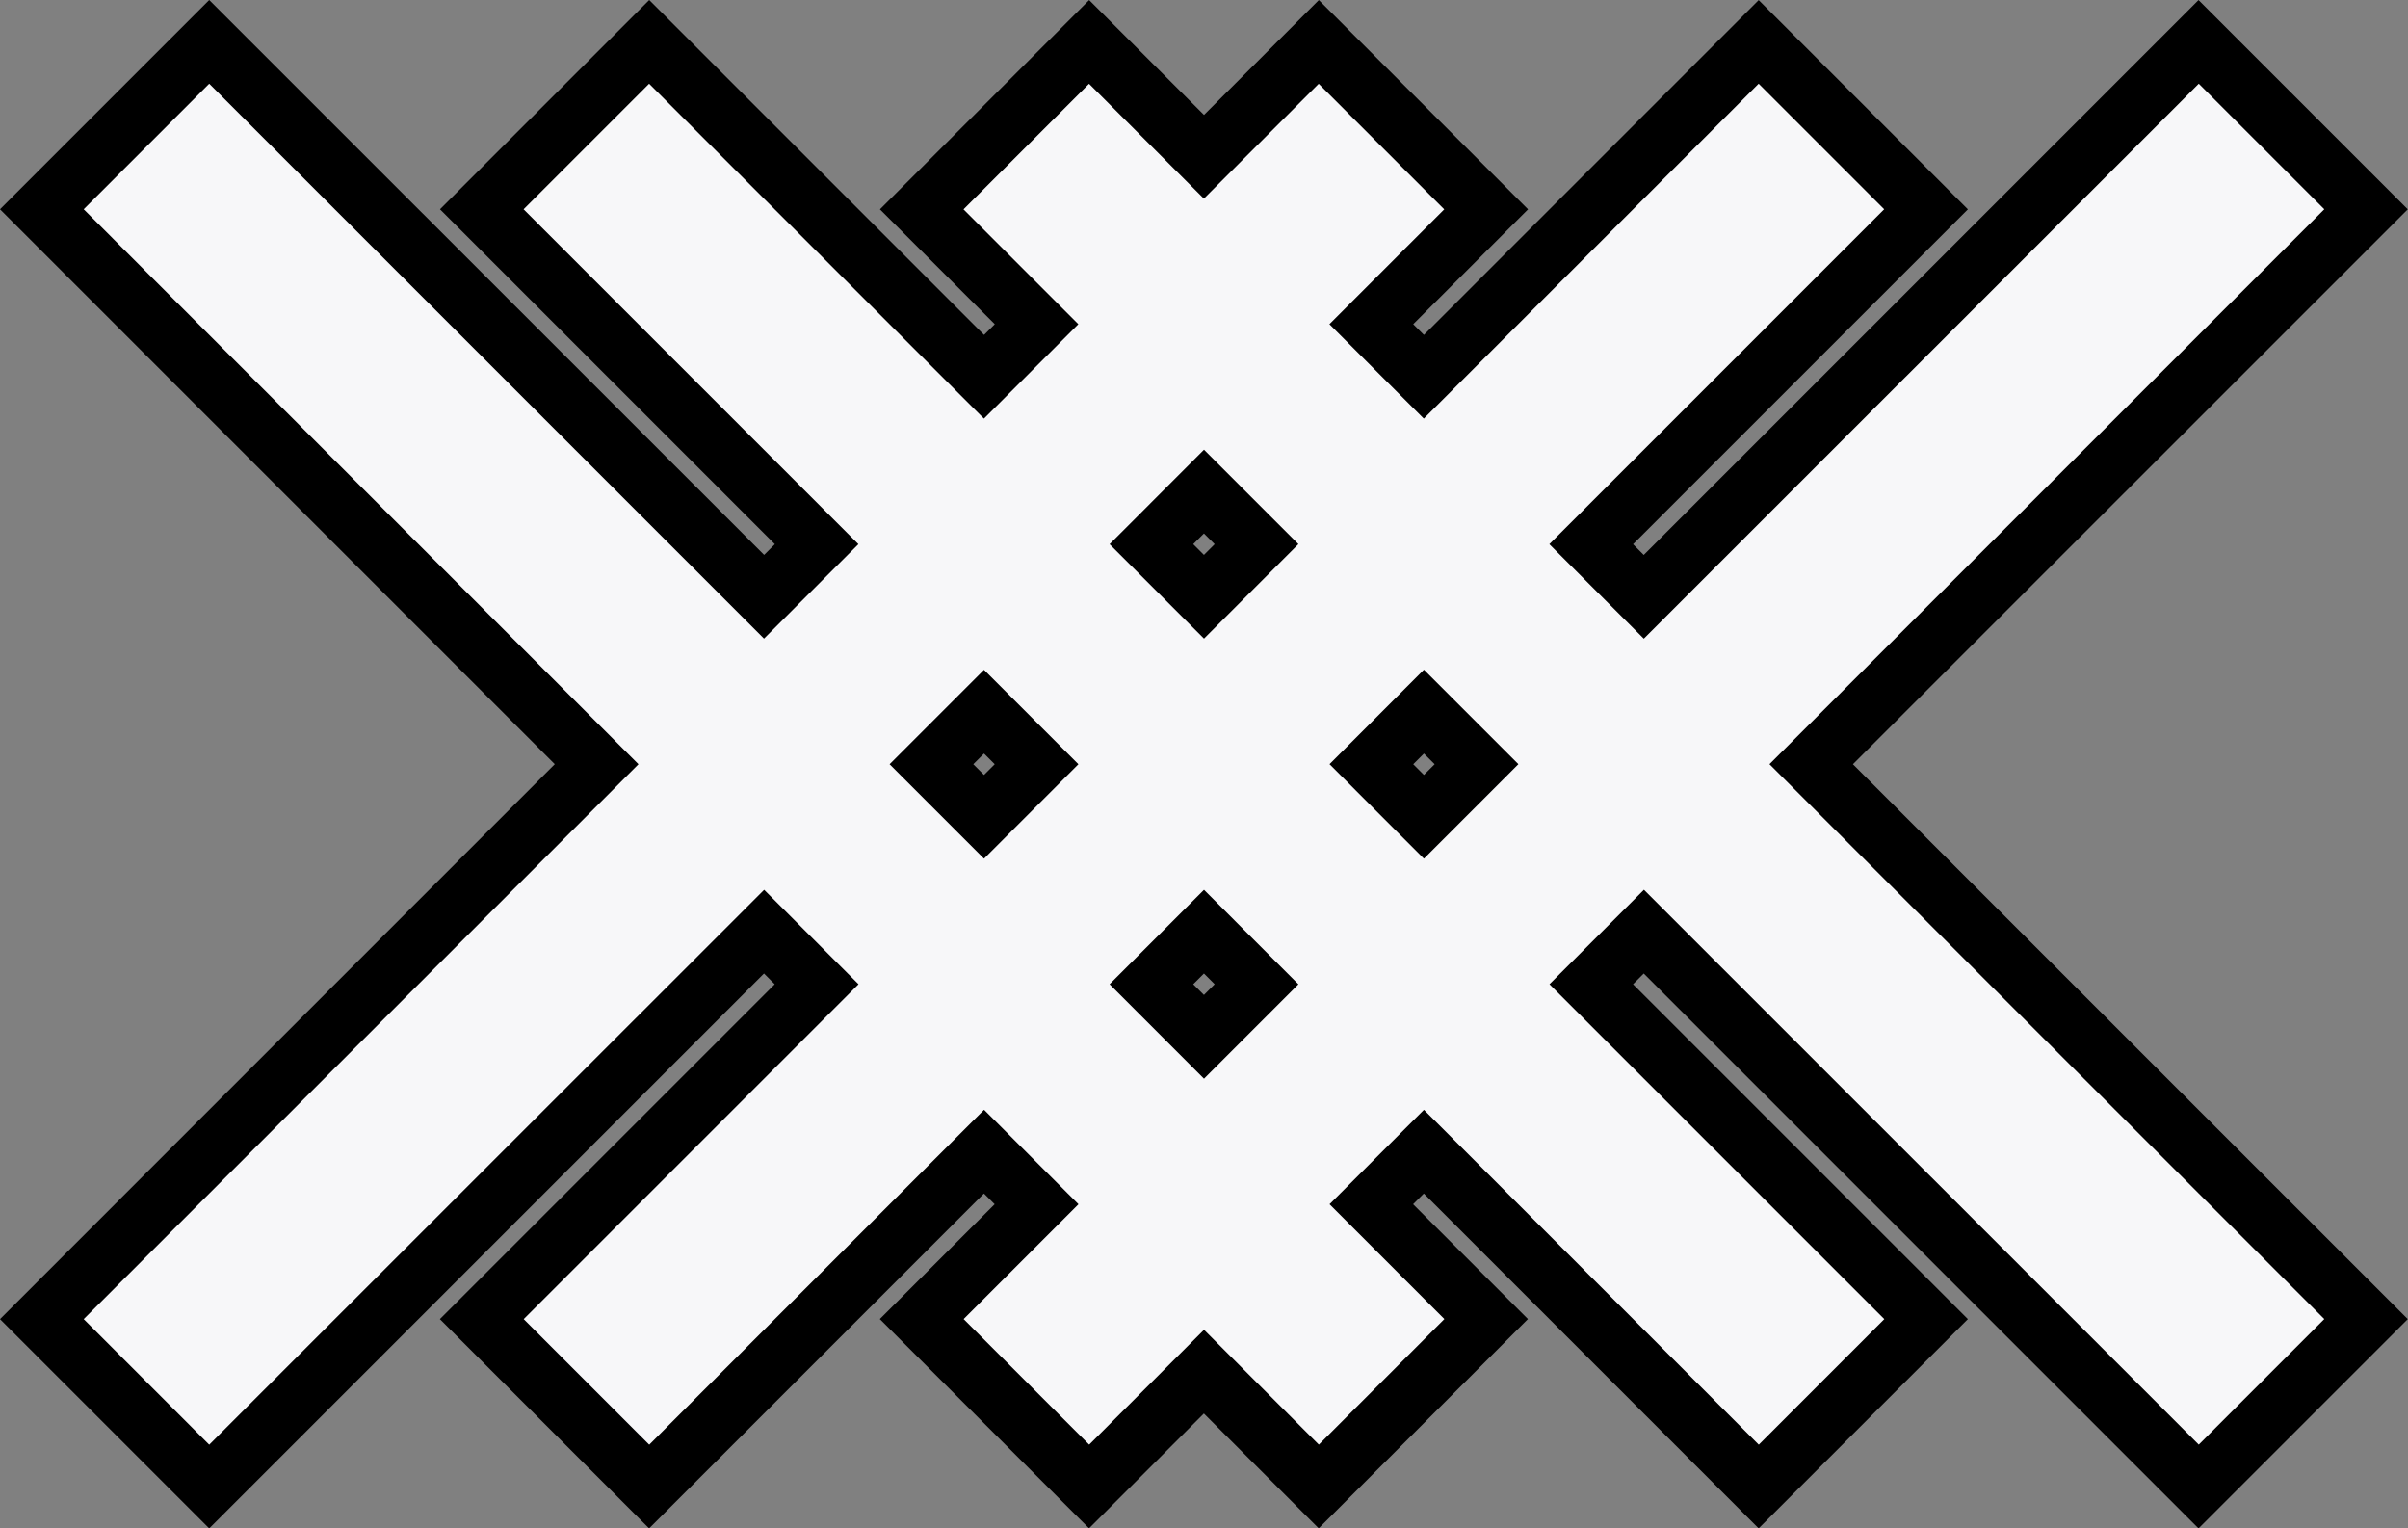 <?xml version="1.0" encoding="UTF-8"?>
<svg id="b" data-name="레이어 2" xmlns="http://www.w3.org/2000/svg" width="40.684" height="25.817" viewBox="0 0 40.684 25.817">
  <rect x="0" y="0" width="40.684" height="25.817" fill="#808080" stroke="none"/>
  <g id="c" data-name="레이어 1">
    <g>
      <path d="M20.342,23.17l-1.94,1.94-2.828-2.828,1.94-1.94-.889-.889-5.657,5.657-2.828-2.828,5.657-5.657-.889-.889L3.536,25.11l-2.828-2.828,9.373-9.374L.707,3.535,3.536.707l9.373,9.373.889-.888-5.657-5.657,2.828-2.828,5.657,5.657.889-.889-1.94-1.94,2.828-2.828,1.94,1.94,1.939-1.94,2.828,2.828-1.939,1.94.888.889L29.715.707l2.828,2.828-5.657,5.657.889.888L37.149.707l2.828,2.828-9.374,9.373,9.374,9.374-2.828,2.828-9.374-9.374-.889.889,5.657,5.657-2.828,2.828-5.657-5.657-.888.889,1.939,1.94-2.828,2.828-1.939-1.94ZM20.342,17.514l.888-.889-.888-.889-.889.889.889.889ZM16.625,13.797l.889-.889-.889-.888-.889.888.889.889ZM24.058,13.797l.889-.889-.889-.888-.888.888.888.889ZM20.342,10.08l.888-.888-.888-.889-.889.889.889.888Z" fill="#f7f7f9" stroke-width="0"/>
      <path d="M37.149,1.414l2.121,2.121-9.374,9.373,9.374,9.373-2.121,2.121-9.374-9.373-1.596,1.596,5.657,5.657-2.121,2.121-5.657-5.657-1.595,1.595,1.94,1.94-2.121,2.121-1.94-1.94-1.94,1.94-2.121-2.121,1.94-1.94-1.595-1.595-5.657,5.657-2.121-2.121,5.657-5.657-1.595-1.595L3.535,24.403l-2.121-2.121,9.373-9.373L1.414,3.535,3.535,1.414l9.373,9.373,1.595-1.595-5.657-5.657,2.121-2.121,5.657,5.657,1.595-1.595-1.94-1.94,2.121-2.121,1.94,1.94,1.94-1.94,2.121,2.121-1.94,1.94,1.595,1.595,5.657-5.657,2.121,2.121-5.657,5.657,1.596,1.596L37.149,1.414M20.342,10.787l1.595-1.596-1.595-1.595-1.595,1.596,1.595,1.595M24.058,14.504l1.596-1.596-1.596-1.596-1.595,1.596,1.595,1.596M16.625,14.504l1.595-1.595-1.595-1.595-1.595,1.595,1.595,1.595M20.342,18.221l1.595-1.595-1.595-1.596-1.595,1.595,1.595,1.596M29.715,0l-.707.707-4.95,4.95-.181-.181,1.233-1.233.707-.707-.707-.707-2.121-2.121-.707-.707-.707.707-1.233,1.233-1.233-1.233-.707-.707-.707.707-2.121,2.121-.707.707.707.707,1.233,1.233-.181.181L11.676.707l-.707-.707-.707.707-2.121,2.121-.707.707.707.707,4.95,4.95-.181.181L4.242.707l-.707-.707-.707.707L.707,2.828l-.707.707.707.707,8.666,8.666L.707,21.575l-.707.707.707.707,2.121,2.121.707.707.707-.707,8.666-8.666.181.181-4.95,4.95-.707.707.707.707,2.121,2.121.707.707.707-.707,4.95-4.95.181.181-1.233,1.233-.707.707.707.707,2.121,2.121.707.707.707-.707,1.233-1.233,1.233,1.233.707.707.707-.707,2.121-2.121.707-.707-.707-.707-1.233-1.233.181-.181,4.95,4.95.707.707.707-.707,2.121-2.121.707-.707-.707-.707-4.95-4.95.181-.181,8.666,8.666.707.707.707-.707,2.121-2.121.707-.707-.707-.707-8.667-8.666,8.667-8.666.707-.707-.707-.707-2.121-2.121-.707-.707-.707.707-8.666,8.666-.181-.181,4.95-4.95.707-.707-.707-.707-2.121-2.121-.707-.707h0ZM20.16,9.192l.181-.181.181.181-.181.181-.181-.181h0ZM23.877,12.909l.181-.181.181.181-.181.181-.181-.181h0ZM16.444,12.909l.181-.181.181.181-.181.181-.181-.181h0ZM20.16,16.625l.181-.181.181.181-.181.181-.181-.181h0Z" stroke-width="0"/>
    </g>
  </g>
</svg>